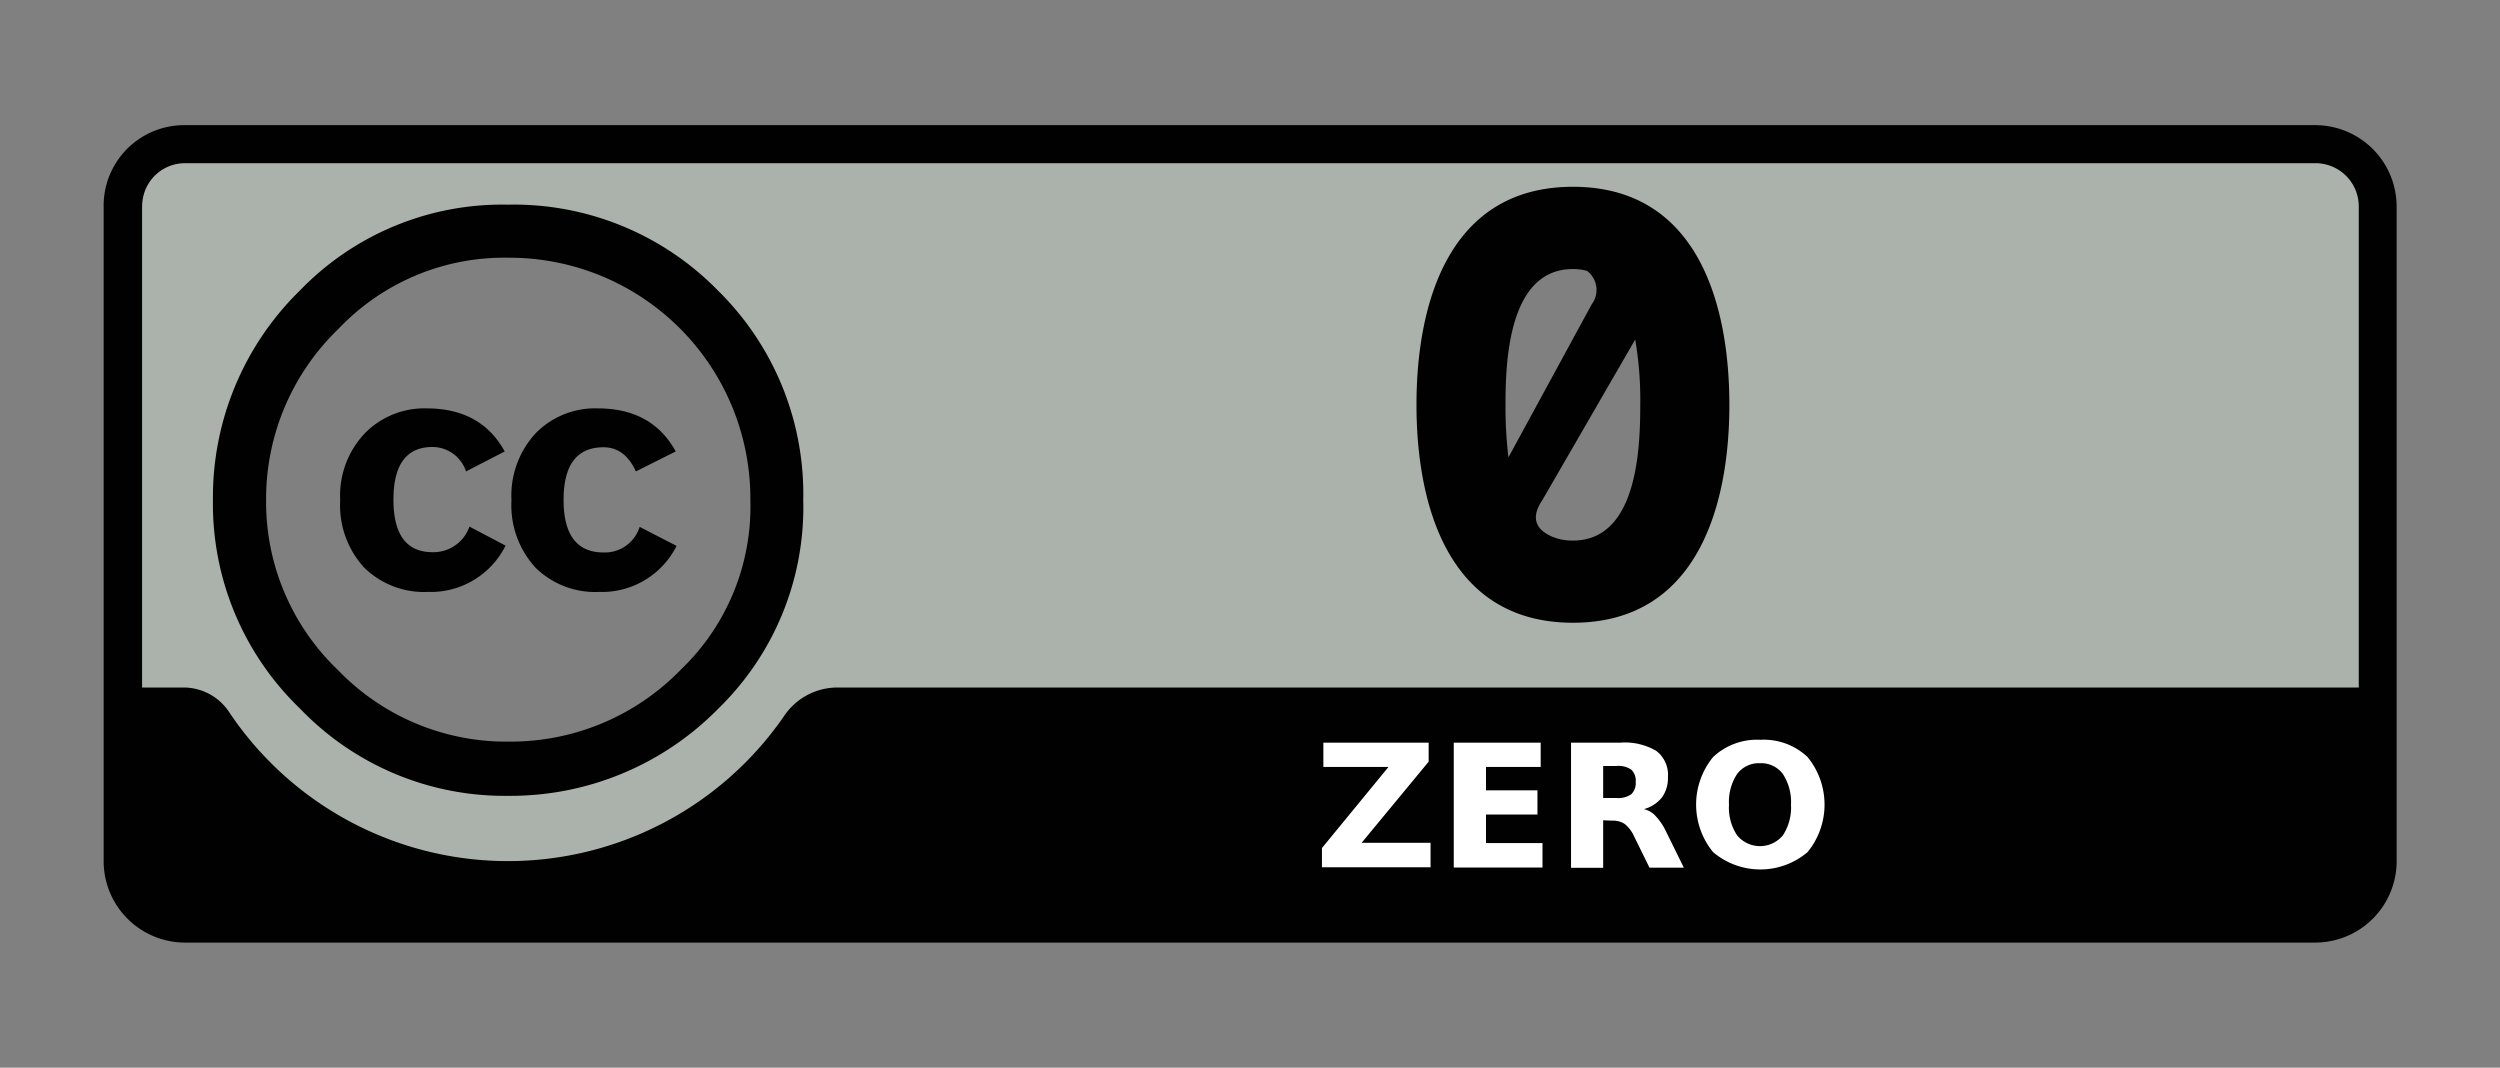 <svg id="cc0" xmlns="http://www.w3.org/2000/svg" viewBox="0 0 262.87 112.26"><rect x="0" y="0" width="262.87" height="112.26" fill="#808080" stroke="none"/><defs><style>.cls-1{fill:#abb2ac;}.cls-2{fill:#010101;}.cls-3{fill:#fff;}</style></defs><path id="f" class="cls-1" d="M244,15l-225.29-.4c-5.15,0-5.66,2.84-5.68,6,0,.13,0,.26,0,.39V91.57a6.51,6.51,0,0,0,2.2,4H247.67a6.47,6.47,0,0,0,2-3.09L249.76,72,250,21.7v-.37C250,14.57,247.13,15,244,15ZM80.53,52.6a27.1,27.1,0,0,1-54.2,0v0a27.1,27.1,0,0,1,54.2,0Zm84.19-30.89c5.76,0,10.43,9.34,10.43,20.86s-4.67,20.87-10.43,20.87-10.44-9.35-10.44-20.87S159,21.71,164.72,21.71Z"/><path id="e" class="cls-2" d="M248.93,72v.29H88.1a6.76,6.76,0,0,0-5.58,2.89,35.26,35.26,0,0,1-58.41-.28,5.75,5.75,0,0,0-4.78-2.61H14.47V72H12.92V90.57a6.63,6.63,0,0,0,.08,1,6.56,6.56,0,0,0,6.46,5.54h224a6.58,6.58,0,0,0,6.27-4.68,6.34,6.34,0,0,0,.27-1.86V72Z"/><path id="d" class="cls-3" d="M139.16,78.09h11.06v2l-7.05,8.53h7.25v2.57H139V89.17l7-8.53h-6.85V78.09Zm13.71,0H162v2.55h-5.75V83.1h5.41v2.55h-5.41v3h5.94v2.57h-9.33V78.09ZM170,83.91a2.38,2.38,0,0,0,1.53-.4,1.64,1.64,0,0,0,.46-1.3,1.59,1.59,0,0,0-.46-1.28,2.38,2.38,0,0,0-1.53-.39h-1.43v3.37Zm-1.43,2.34v5h-3.38V78.09h5.17a6.48,6.48,0,0,1,3.8.87,3.15,3.15,0,0,1,1.22,2.75,3.46,3.46,0,0,1-.63,2.14,3.65,3.65,0,0,1-1.9,1.23,2.31,2.31,0,0,1,1.24.73,6.47,6.47,0,0,1,1.12,1.68l1.84,3.74h-3.61L171.85,88a3.62,3.62,0,0,0-1-1.35,2.16,2.16,0,0,0-1.31-.36Zm16.49-6a2.85,2.85,0,0,0-2.41,1.14,5.33,5.33,0,0,0-.85,3.22,5.27,5.27,0,0,0,.85,3.22,3.12,3.12,0,0,0,4.82,0,5.34,5.34,0,0,0,.85-3.22,5.4,5.4,0,0,0-.85-3.22,2.85,2.85,0,0,0-2.41-1.14Zm0-2.46a6.7,6.7,0,0,1,5,1.81,7.89,7.89,0,0,1,0,10,7.68,7.68,0,0,1-9.93,0,7.89,7.89,0,0,1,0-10,6.74,6.74,0,0,1,5-1.81Z"/><path id="c" class="cls-2" d="M75.46,30.52a30,30,0,0,1,9,22.08,29.52,29.52,0,0,1-8.86,21.84,30.64,30.64,0,0,1-22.22,9.24,29.78,29.78,0,0,1-21.83-9.17A29.86,29.86,0,0,1,22.39,52.6a30.4,30.4,0,0,1,9.17-22.08,29.54,29.54,0,0,1,21.83-9A30,30,0,0,1,75.46,30.52ZM35.6,34.57a24.8,24.8,0,0,0-7.62,18,24.43,24.43,0,0,0,7.54,17.87,24.57,24.57,0,0,0,18,7.54A24.93,24.93,0,0,0,71.6,70.4a23.72,23.72,0,0,0,7.3-17.79A25.33,25.33,0,0,0,53.48,27.1,24,24,0,0,0,35.6,34.57ZM49,49.57A3.72,3.72,0,0,0,45.48,47c-2.74,0-4.11,1.85-4.11,5.53s1.37,5.53,4.11,5.53a4,4,0,0,0,3.88-2.69l3.8,2A8.79,8.79,0,0,1,45,62.24a9,9,0,0,1-6.71-2.56,9.7,9.7,0,0,1-2.52-7.08,9.52,9.52,0,0,1,2.6-7.05,8.77,8.77,0,0,1,6.48-2.61c3.83,0,6.56,1.51,8.22,4.53Zm17.86,0c-.77-1.7-1.91-2.54-3.4-2.54-2.8,0-4.2,1.85-4.2,5.53s1.4,5.53,4.2,5.53a3.83,3.83,0,0,0,3.8-2.69l3.88,2A8.78,8.78,0,0,1,63,62.24a8.94,8.94,0,0,1-6.7-2.56,9.7,9.7,0,0,1-2.52-7.08,9.65,9.65,0,0,1,2.55-7.05,8.74,8.74,0,0,1,6.51-2.61q5.73,0,8.21,4.53Z"/><path id="b" class="cls-2" d="M165.39,19.64c-13.14,0-16.45,12.41-16.45,22.92s3.31,22.92,16.45,22.92,16.45-12.4,16.45-22.92S178.54,19.64,165.39,19.64Zm0,8.65a5.76,5.76,0,0,1,1.48.19,2.51,2.51,0,0,1,.5,3.51l-8.76,16.1a44.57,44.57,0,0,1-.31-5.53C158.3,37.93,158.63,28.29,165.39,28.29Zm6.55,7.41a37.7,37.7,0,0,1,.53,6.86c0,4.64-.32,14.28-7.08,14.28a5.7,5.7,0,0,1-1.47-.17,2,2,0,0,1-.26-.08l-.41-.14c-1.52-.64-2.46-1.8-1.09-3.84Z"/><path id="a" class="cls-2" d="M243.41,99.11H19.46A8.57,8.57,0,0,1,11,91.87a8.59,8.59,0,0,1-.1-1.3V21.7A8,8,0,0,1,11,20.31a8.47,8.47,0,0,1,8.42-7.15h224A8.56,8.56,0,0,1,252,21.65V90.57a8.28,8.28,0,0,1-.36,2.44,8.57,8.57,0,0,1-8.18,6.1ZM19.46,17.16A4.5,4.5,0,0,0,15,21a4.68,4.68,0,0,0-.06.73V90.57a4.62,4.62,0,0,0,.06.7,4.58,4.58,0,0,0,4.48,3.84h224a4.59,4.59,0,0,0,4.35-3.25,4.33,4.33,0,0,0,.19-1.29V21.67a4.55,4.55,0,0,0-4.54-4.51Z"/></svg>